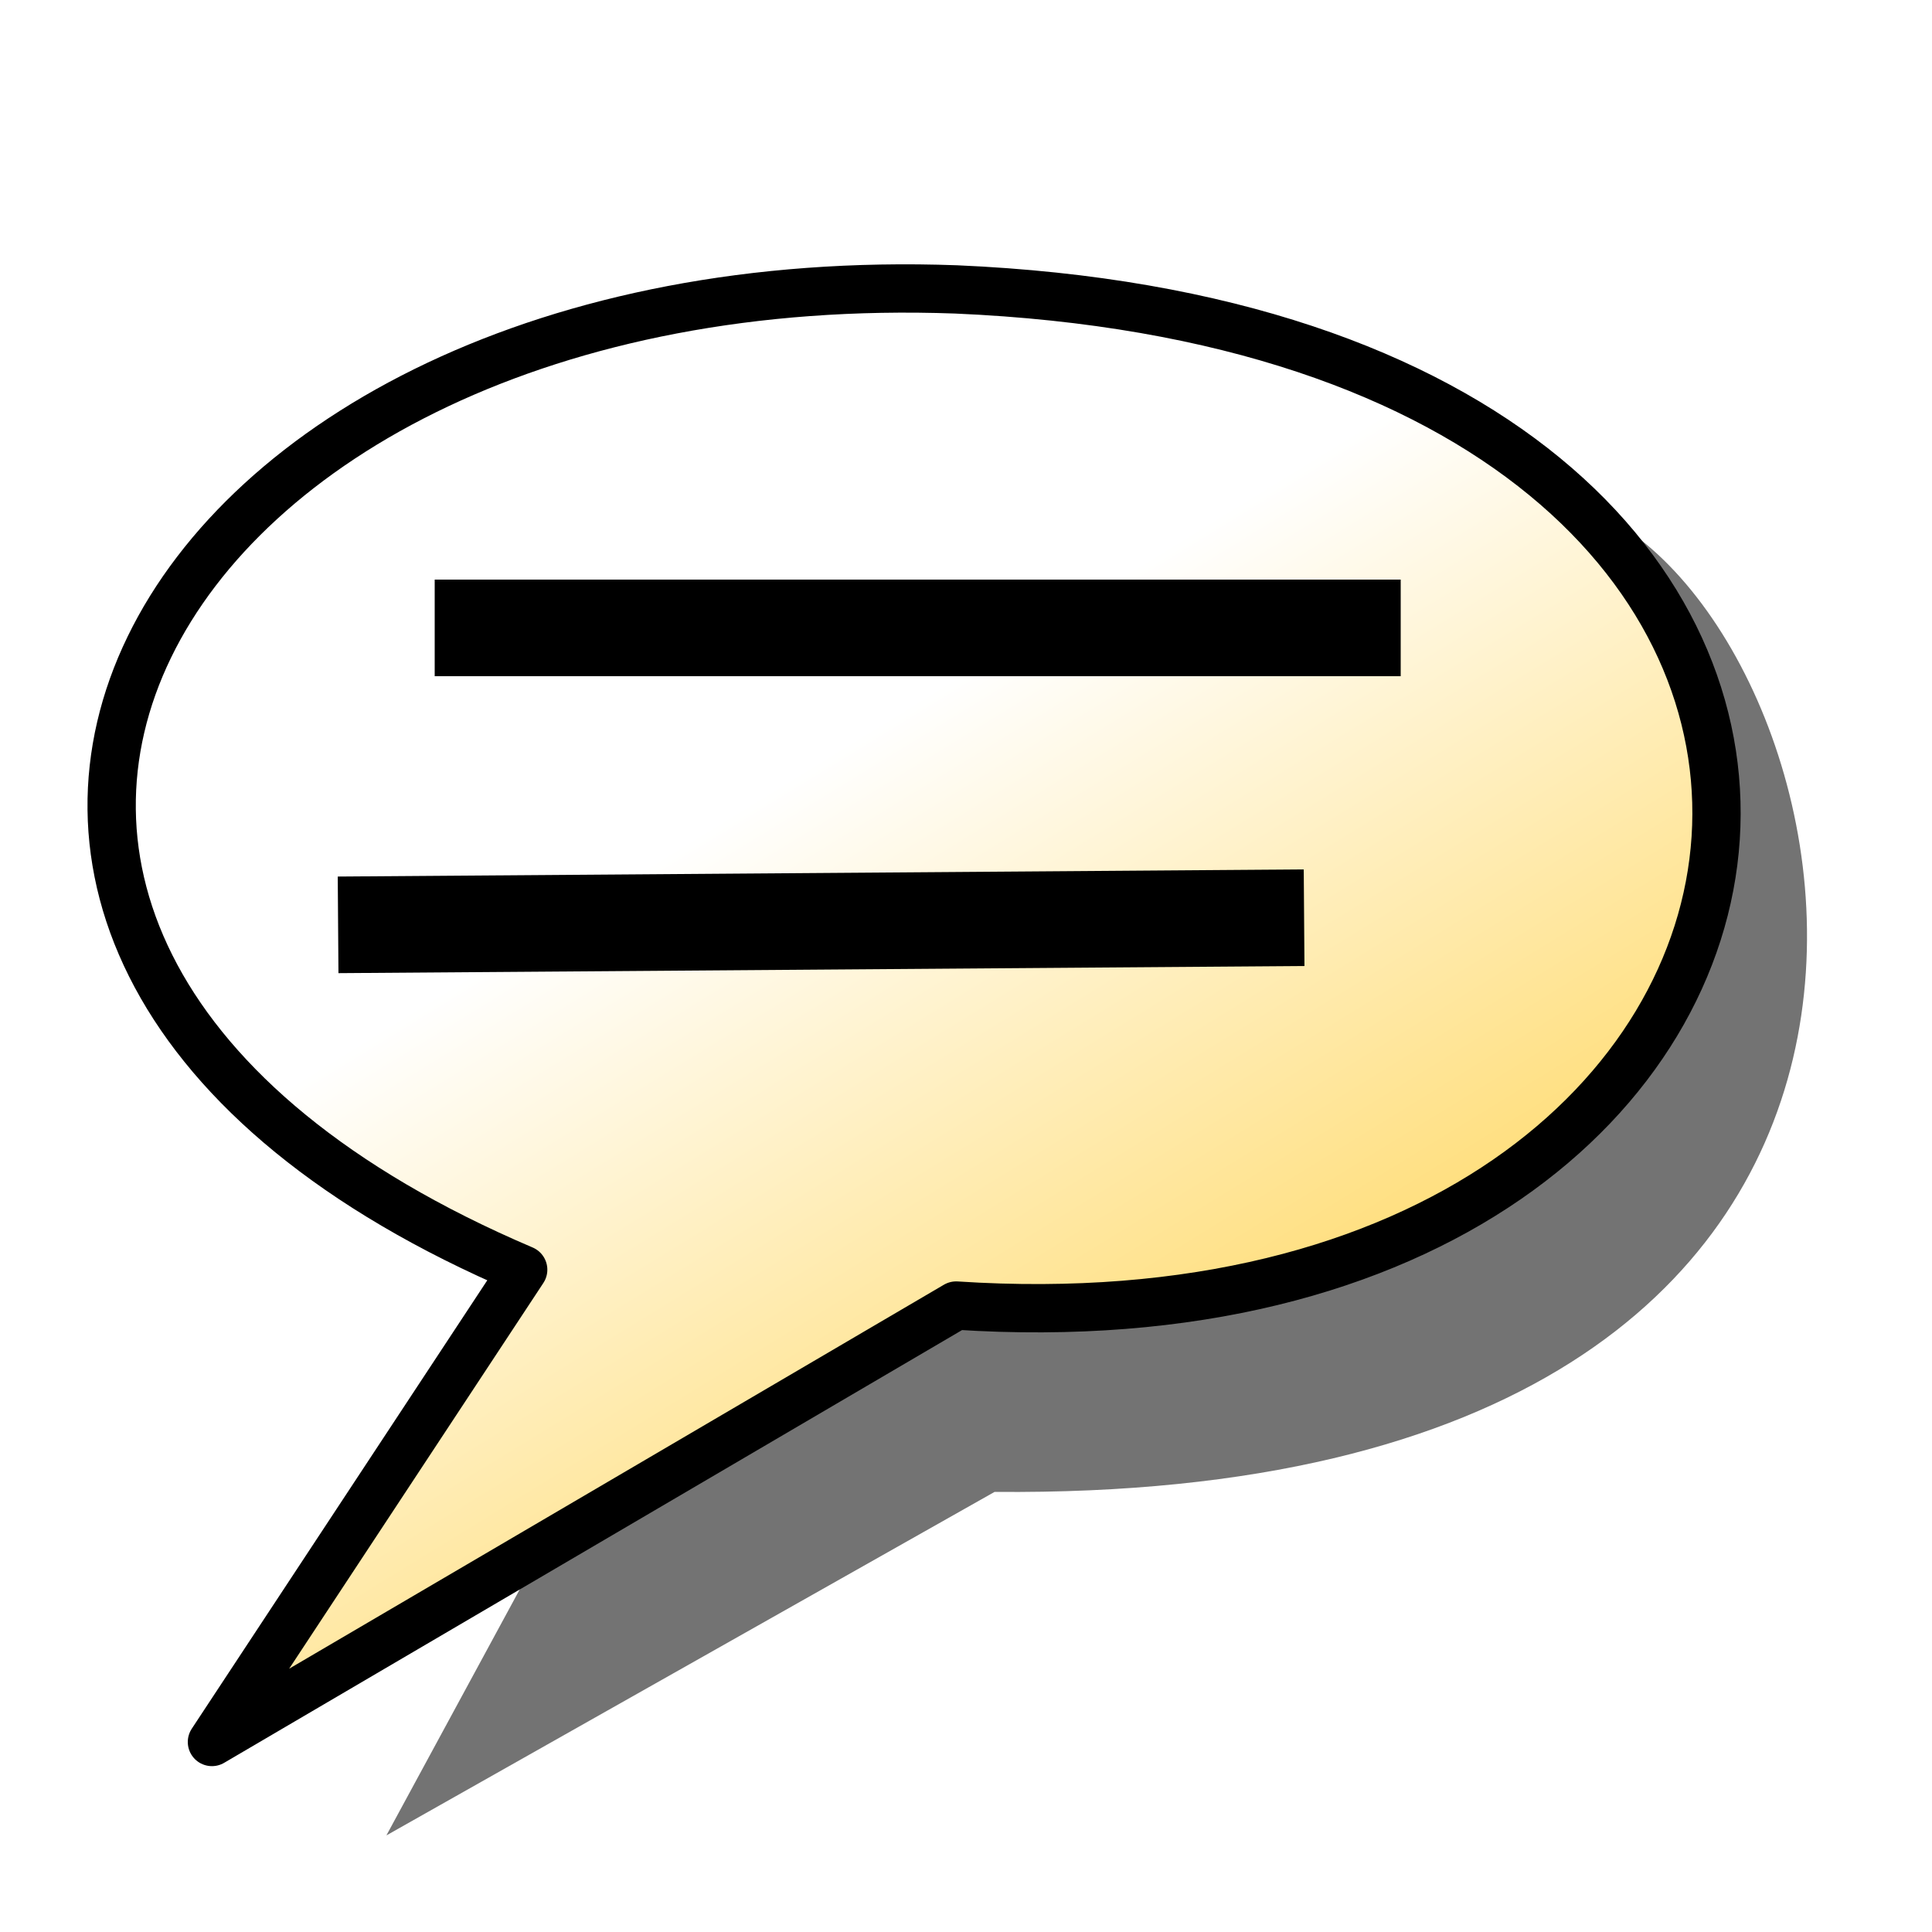 <?xml version="1.0" encoding="UTF-8" standalone="no"?>
<!-- Created with Inkscape (http://www.inkscape.org/) -->
<svg
   xmlns:dc="http://purl.org/dc/elements/1.1/"
   xmlns:cc="http://web.resource.org/cc/"
   xmlns:rdf="http://www.w3.org/1999/02/22-rdf-syntax-ns#"
   xmlns:svg="http://www.w3.org/2000/svg"
   xmlns="http://www.w3.org/2000/svg"
   xmlns:xlink="http://www.w3.org/1999/xlink"
   xmlns:sodipodi="http://sodipodi.sourceforge.net/DTD/sodipodi-0.dtd"
   xmlns:inkscape="http://www.inkscape.org/namespaces/inkscape"
   width="20"
   height="20"
   id="svg2"
   sodipodi:version="0.32"
   inkscape:version="0.45.1"
   sodipodi:docbase="C:\Radix\dev\trunk\org.radixware\kernel\designer\src\common.resources\src\org\radixware\kernel\designer\resources\icons\jmledit"
   sodipodi:docname="complete.svg"
   version="1.0"
   inkscape:output_extension="org.inkscape.output.svg.inkscape">
  <defs
     id="defs4">
    <linearGradient
       id="linearGradient7087">
      <stop
         style="stop-color:#ffbf00;stop-opacity:1;"
         offset="0"
         id="stop7089" />
      <stop
         style="stop-color:#ffffff;stop-opacity:1;"
         offset="1"
         id="stop7091" />
    </linearGradient>
    <filter
       inkscape:collect="always"
       x="-0.155"
       width="1.311"
       y="-0.167"
       height="1.334"
       id="filter6114">
      <feGaussianBlur
         inkscape:collect="always"
         stdDeviation="1.142"
         id="feGaussianBlur6116" />
    </filter>
    <linearGradient
       inkscape:collect="always"
       xlink:href="#linearGradient7087"
       id="linearGradient7093"
       x1="17.848"
       y1="19.771"
       x2="10.257"
       y2="7.401"
       gradientUnits="userSpaceOnUse" />
  </defs>
  <sodipodi:namedview
     id="base"
     pagecolor="#ffffff"
     bordercolor="#000000"
     borderopacity="1.0"
     inkscape:pageopacity="0.0"
     inkscape:pageshadow="2"
     inkscape:zoom="27"
     inkscape:cx="10"
     inkscape:cy="10"
     inkscape:document-units="px"
     inkscape:current-layer="layer1"
     inkscape:window-width="1080"
     inkscape:window-height="738"
     inkscape:window-x="100"
     inkscape:window-y="%window-y"
     showgrid="true" />
  <g
     inkscape:label="Layer 1"
     inkscape:groupmode="layer"
     id="layer1">
    <path
       style="opacity:0.741;fill:#000000;fill-opacity:1;fill-rule:evenodd;stroke:none;stroke-width:1px;stroke-linecap:butt;stroke-linejoin:miter;stroke-opacity:1;filter:url(#filter6114)"
       d="M 4,19 L 10.296,15.444 C 21.175,15.542 19.358,6.753 16.593,5.333 L 6.148,15.037 L 4,19 z "
       id="path4134"
       sodipodi:nodetypes="ccccc" />
    <g
       id="g4128"
       transform="translate(-1,-2.2684336e-8)">
      <path
         sodipodi:nodetypes="ccccc"
         id="path2180"
         d="M 3.194,18.033 L 10.898,13.515 C 20.688,14.155 22.075,3.479 10.898,2.996 C 2.458,2.688 -1.441,9.797 6.416,13.144 L 3.194,18.033 z "
         style="fill:url(#linearGradient7093);fill-opacity:1.0;fill-rule:evenodd;stroke:#000000;stroke-width:0.5;stroke-linecap:round;stroke-linejoin:round;stroke-miterlimit:4;stroke-dasharray:none;stroke-opacity:1" />
      <path
         id="path4124"
         d="M 5.5,6.5 L 15.5,6.5"
         style="fill:none;fill-rule:evenodd;stroke:#000000;stroke-width:1px;stroke-linecap:butt;stroke-linejoin:miter;stroke-opacity:1" />
      <path
         id="path4126"
         d="M 4.5,9.574 L 14.5,9.5 L 14.5,9.5"
         style="fill:none;fill-rule:evenodd;stroke:#000000;stroke-width:1px;stroke-linecap:butt;stroke-linejoin:miter;stroke-opacity:1" />
    </g>
  </g>
</svg>
